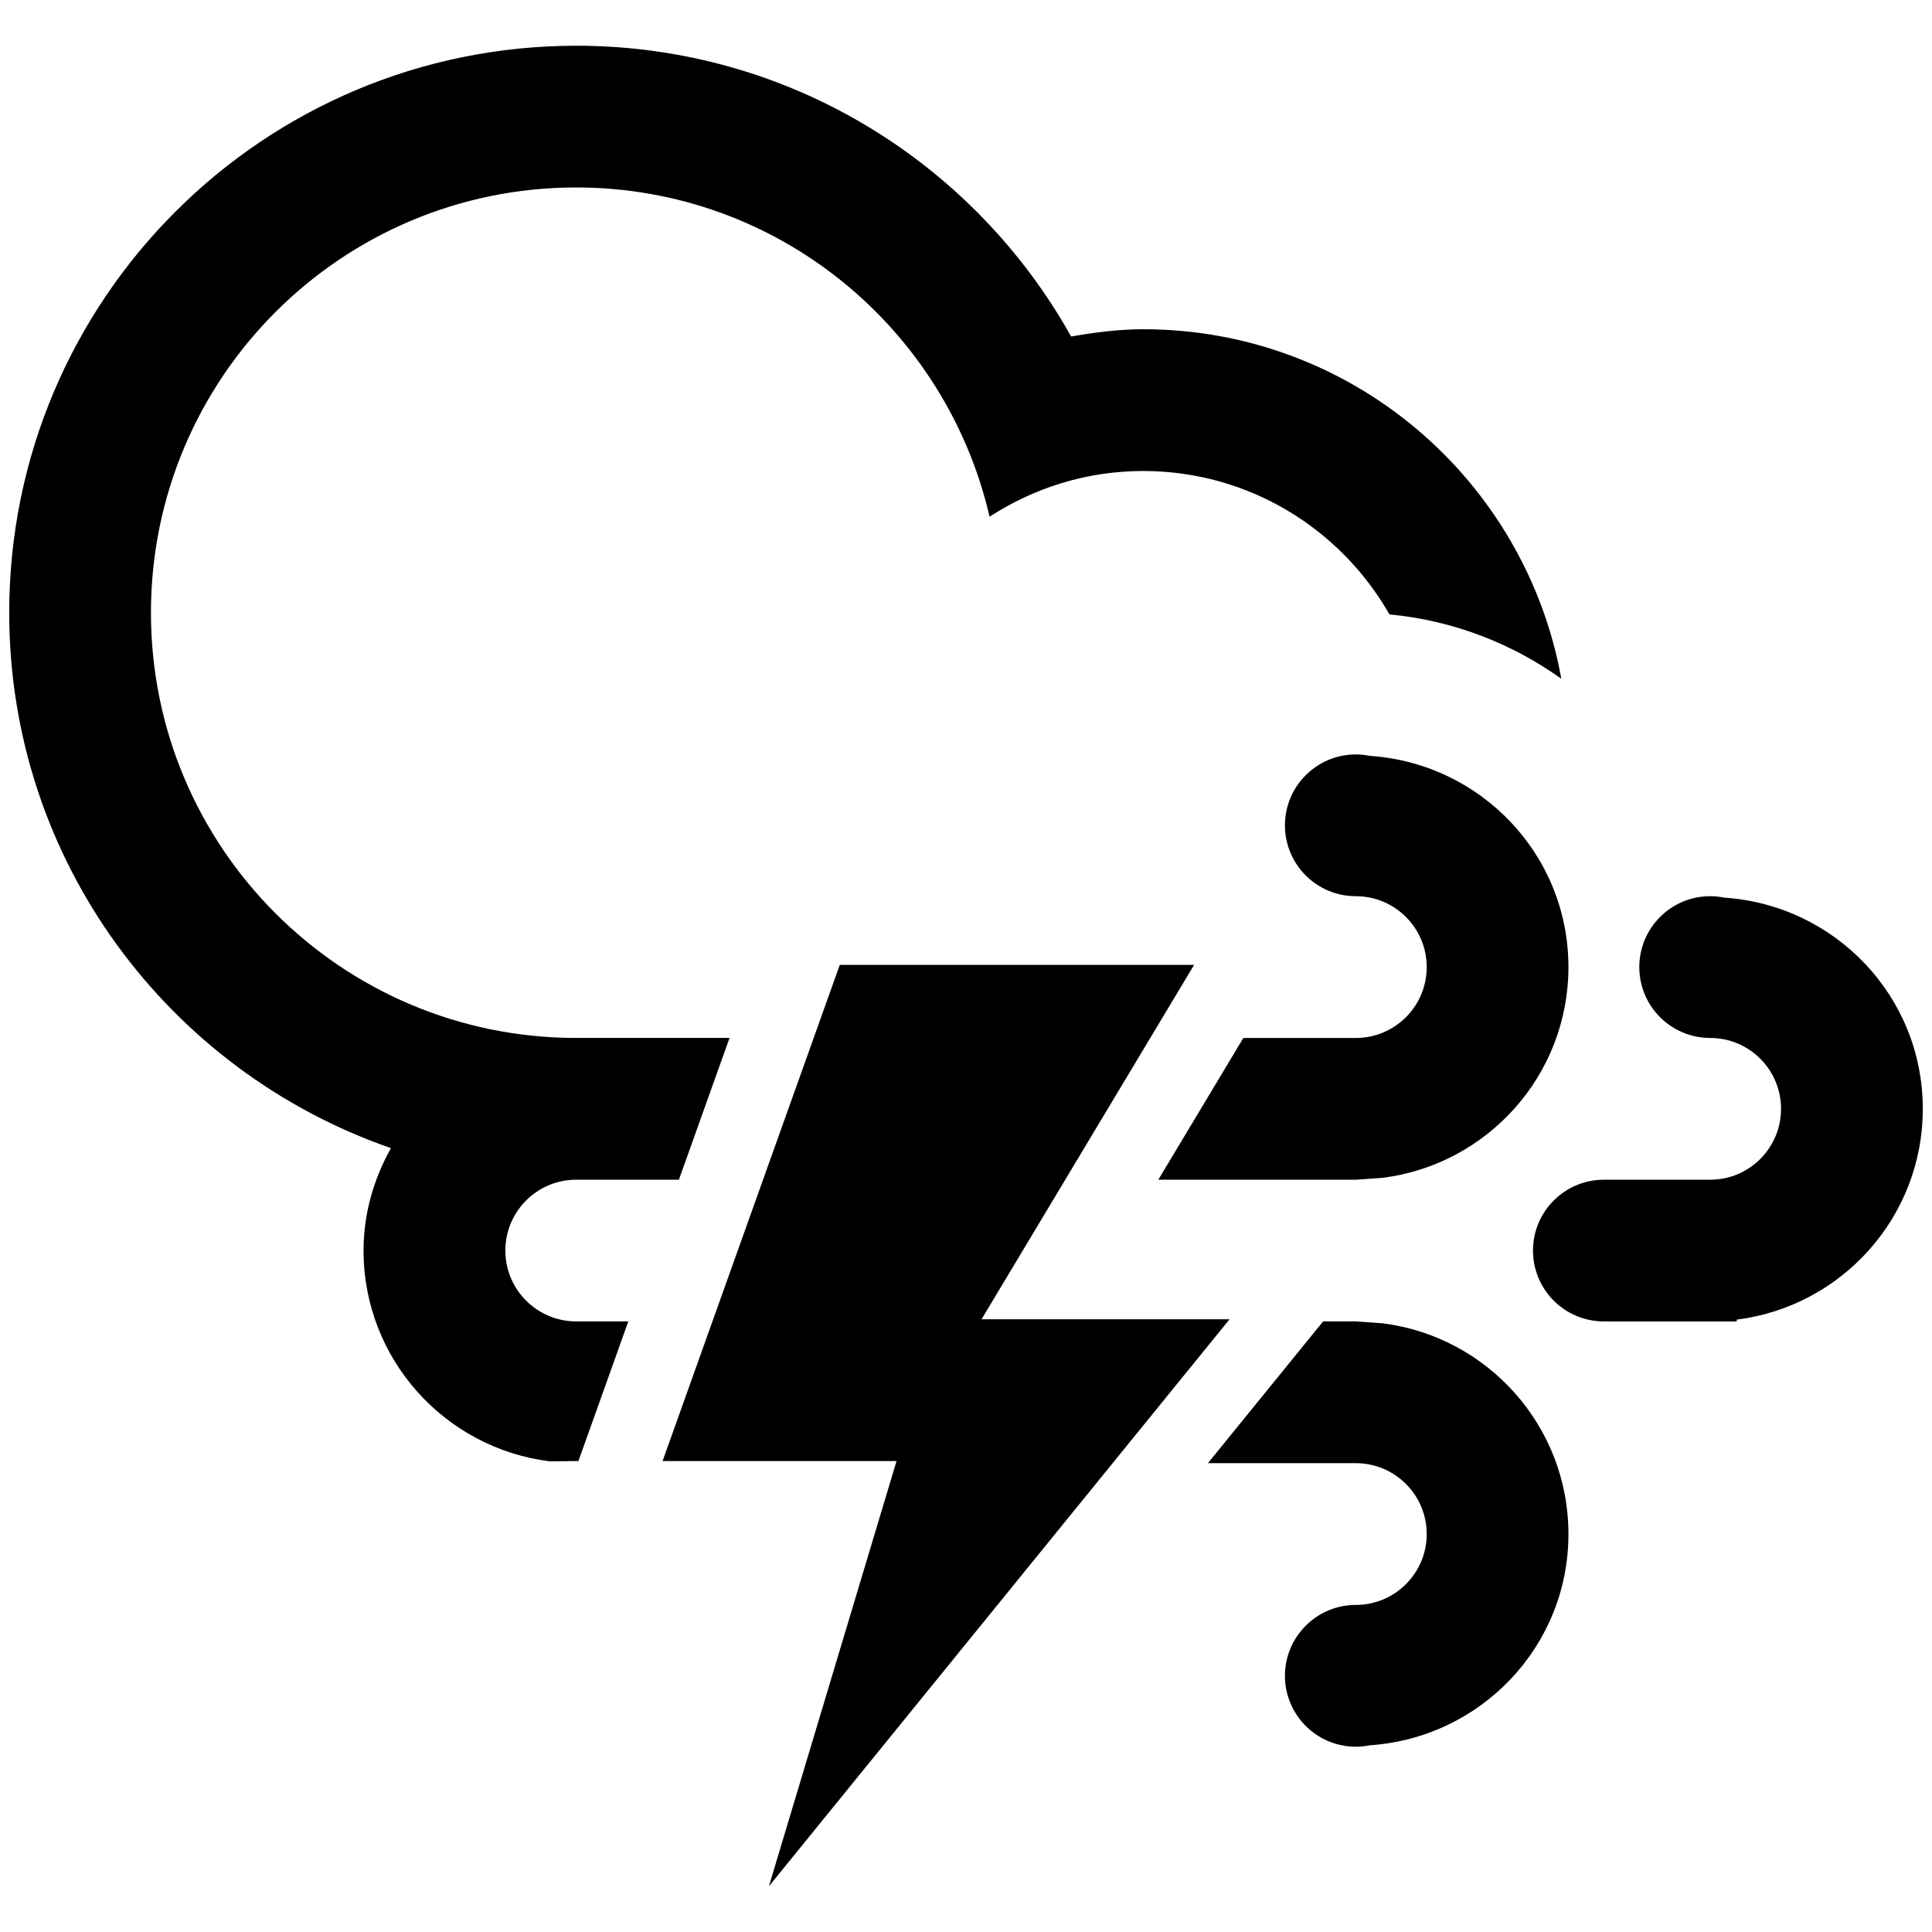 <?xml version="1.0" encoding="utf-8"?>
<!-- Generator: Adobe Illustrator 15.0.0, SVG Export Plug-In . SVG Version: 6.00 Build 0)  -->
<!DOCTYPE svg PUBLIC "-//W3C//DTD SVG 1.1//EN" "http://www.w3.org/Graphics/SVG/1.1/DTD/svg11.dtd">
<svg version="1.1" id="Layer_1" xmlns="http://www.w3.org/2000/svg" xmlns:xlink="http://www.w3.org/1999/xlink" x="0px" y="0px"
	 width="100px" height="100px" viewBox="0 0 100 100" enable-background="new 0 0 100 100" xml:space="preserve">
<g id="Layer_2">
</g>
<g id="Layer_1_1_">
	<path d="M43.467,49.941h18.341L50.805,68.285h12.837L39.799,97.632l6.606-22.009H34.295L43.467,49.941z"/>
	<g>
		<path d="M29.939,75.623l2.582-7.227h-2.695c-2.025,0-3.669-1.642-3.669-3.669c0-2.022,1.644-3.666,3.669-3.666
			c1.269,0,3.133,0,5.314,0l2.62-7.337c-3.172,0-6.002,0-7.936,0c-12.156,0-22.011-9.856-22.011-22.01
			c0-12.156,9.854-22.011,22.011-22.011c10.439,0,19.14,7.289,21.396,17.042c2.293-1.487,5.013-2.366,7.95-2.366
			c5.464,0,10.219,2.992,12.748,7.423c3.3,0.31,6.334,1.503,8.895,3.329c-1.853-10.283-10.826-18.09-21.643-18.09
			c-1.278,0-2.512,0.167-3.729,0.376c-5.016-8.975-14.604-15.05-25.617-15.05c-16.208,0-29.347,13.14-29.347,29.347
			c0,12.845,8.266,23.734,19.758,27.712c-0.879,1.574-1.418,3.365-1.418,5.301c0,5.612,4.203,10.232,9.631,10.911"/>
		<path d="M89.255,46.462c-0.236-0.046-0.485-0.075-0.736-0.075c-2.025,0-3.669,1.645-3.669,3.669c0,2.026,1.644,3.669,3.669,3.669
			c2.026,0,3.667,1.645,3.667,3.669c0,2.025-1.641,3.668-3.667,3.668h-5.503c-2.026,0-3.669,1.644-3.669,3.666
			c0,2.027,1.643,3.669,3.669,3.669h5.503h1.374v-0.094c5.429-0.681,9.631-5.301,9.631-10.909
			C99.523,51.567,94.984,46.849,89.255,46.462z"/>
	</g>
	<path d="M71.553,60.965c5.426-0.679,9.629-5.297,9.629-10.909c0-5.826-4.542-10.544-10.267-10.931
		c-0.24-0.047-0.484-0.075-0.738-0.075c-2.024,0-3.669,1.645-3.669,3.668c0,2.026,1.645,3.669,3.669,3.669
		c2.027,0,3.669,1.643,3.669,3.669s-1.645,3.669-3.669,3.669h-5.822l-4.401,7.337h10.224"/>
	<path d="M70.177,68.396h-1.693l-5.962,7.337h7.655c2.024,0,3.669,1.645,3.669,3.669c0,2.026-1.645,3.669-3.669,3.669
		s-3.669,1.645-3.669,3.669c0,2.026,1.645,3.669,3.669,3.669c0.251,0,0.498-0.029,0.738-0.075
		c5.725-0.389,10.267-5.105,10.267-10.932c0-5.608-4.203-10.232-9.629-10.909"/>
</g>
</svg>
